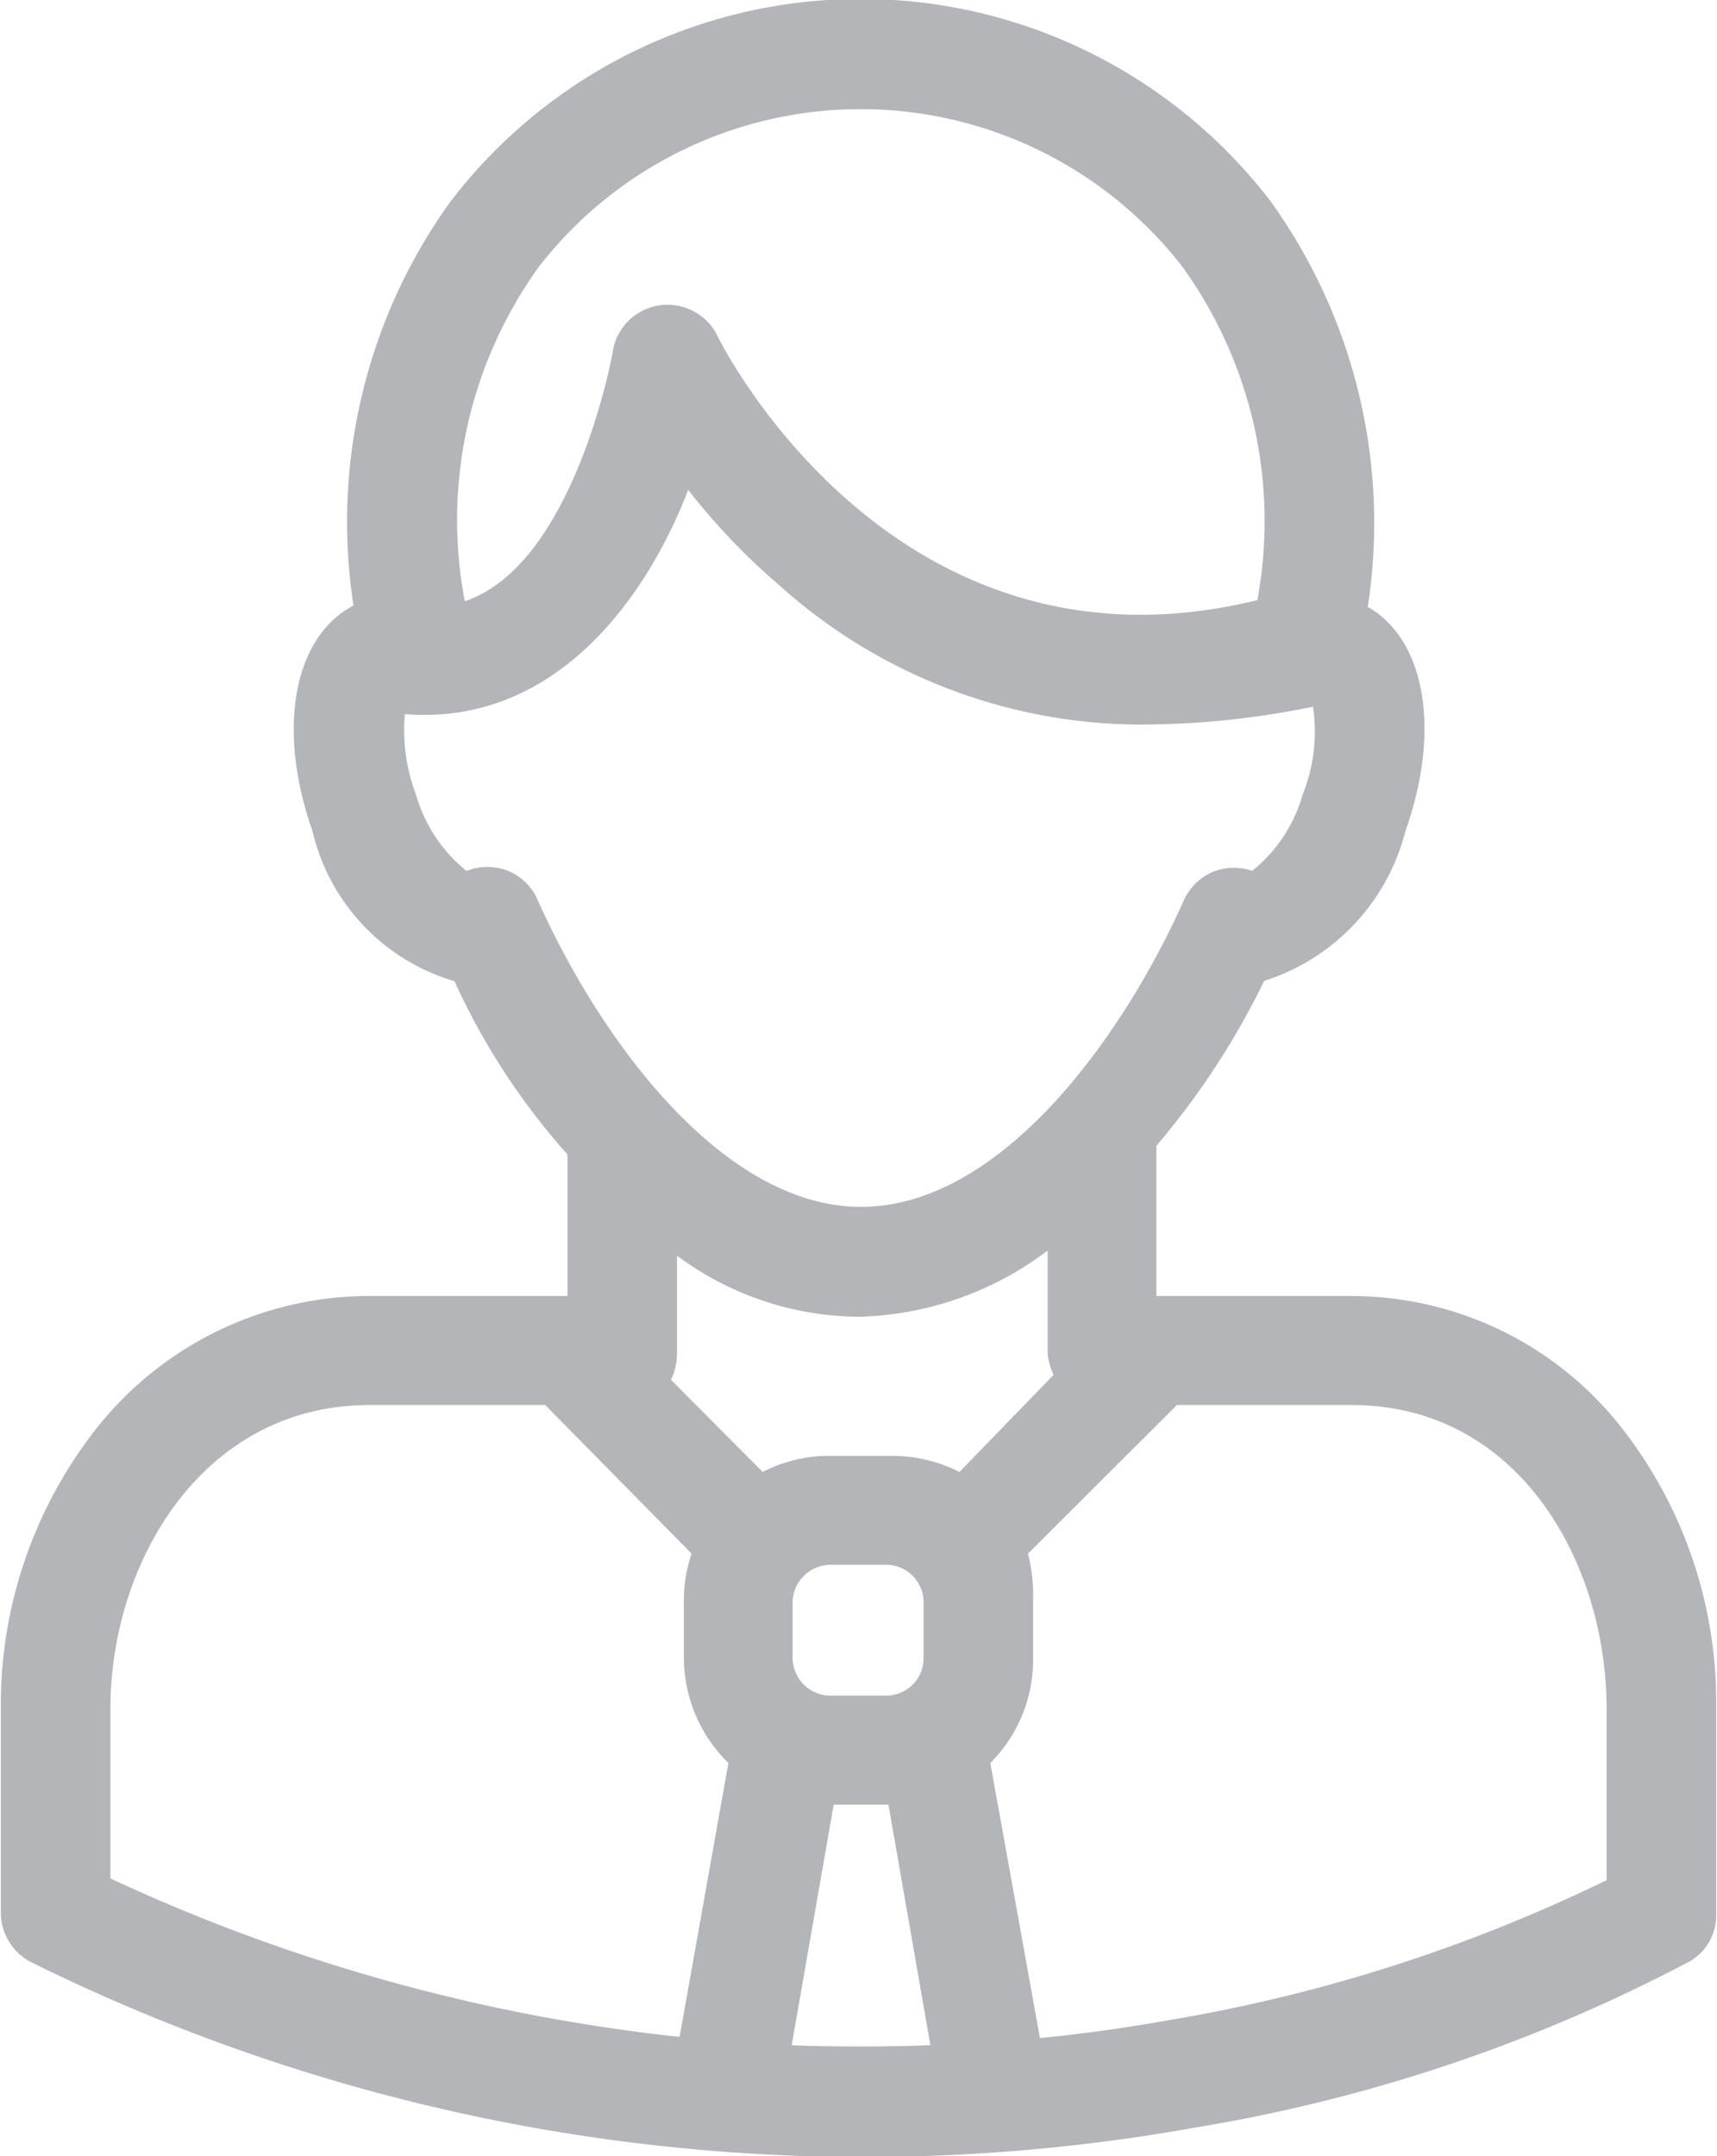 <svg xmlns="http://www.w3.org/2000/svg" width="20.06" height="25.188" viewBox="0 0 20.06 25.188">
  <defs>
    <style>
      .cls-1 {
        fill: #b4b5b9;
        fill-rule: evenodd;
      }
    </style>
  </defs>
  <path id="Forma_1" data-name="Forma 1" class="cls-1" d="M1393.38,435.541a4.009,4.009,0,0,0-3.12-1.494h-2.28v-1.755a9.149,9.149,0,0,0,1.26-1.927,2.476,2.476,0,0,0,1.65-1.751c0.42-1.18.23-2.238-.44-2.618a6.441,6.441,0,0,0-1.13-4.731,6.033,6.033,0,0,0-9.59,0,6.4,6.4,0,0,0-1.13,4.715c-0.7.367-.9,1.438-0.48,2.633a2.4,2.4,0,0,0,1.66,1.756,8,8,0,0,0,1.32,2.024v1.653h-2.31a4.069,4.069,0,0,0-3.15,1.494,5.213,5.213,0,0,0-1.16,3.325v2.394a0.652,0.652,0,0,0,.37.578,21.946,21.946,0,0,0,13.62,1.918,18.937,18.937,0,0,0,5.75-1.94,0.621,0.621,0,0,0,.3-0.556v-2.394A5.2,5.2,0,0,0,1393.38,435.541Zm-8.12,2.734a0.436,0.436,0,0,1-.44.44h-0.64a0.444,0.444,0,0,1-.45-0.44v-0.647a0.445,0.445,0,0,1,.45-0.441h0.64a0.436,0.436,0,0,1,.44.441v0.647Zm0.42-2.173a1.752,1.752,0,0,0-.82-0.188h-0.66a1.7,1.7,0,0,0-.82.188l-1.07-1.076a0.767,0.767,0,0,0,.07-0.305v-1.146a3.591,3.591,0,0,0,2.12.714,3.8,3.8,0,0,0,2.21-.774v1.206a0.7,0.7,0,0,0,.07.246Zm-4.91-14.085a4.758,4.758,0,0,1,7.51,0,5.076,5.076,0,0,1,.88,3.9c-4.21,1.03-6.23-2.924-6.31-3.091a0.649,0.649,0,0,0-1.22.177c0,0.028-.45,2.5-1.73,2.927A5.058,5.058,0,0,1,1380.77,422.017Zm-1.57,5.232c1.78,0.141,2.84-1.393,3.31-2.62a7.734,7.734,0,0,0,1.07,1.119,6.334,6.334,0,0,0,4.21,1.623,10.044,10.044,0,0,0,2.02-.209,1.965,1.965,0,0,1-.12,1.024,1.758,1.758,0,0,1-.59.894,0.66,0.66,0,0,0-.43,0,0.65,0.65,0,0,0-.37.347c-0.74,1.651-2.16,3.578-3.77,3.578s-3.04-1.933-3.78-3.588a0.638,0.638,0,0,0-.39-0.354,0.727,0.727,0,0,0-.2-0.029,0.661,0.661,0,0,0-.24.047,1.775,1.775,0,0,1-.59-0.892A2.125,2.125,0,0,1,1379.2,427.249Zm-3.44,11.617c0-1.7,1.07-3.546,3.03-3.546h2.05l1.71,1.736a1.678,1.678,0,0,0-.09.55v0.663a1.723,1.723,0,0,0,.52,1.233l-0.57,3.2a21.083,21.083,0,0,1-6.65-1.851v-1.988h0Zm7.96,3.93,0.49-2.807h0.64l0.49,2.81C1384.82,442.818,1384.28,442.82,1383.72,442.8Zm9.52-1.925a18.757,18.757,0,0,1-5.07,1.628c-0.48.086-.99,0.161-1.55,0.217l-0.58-3.214a1.706,1.706,0,0,0,.5-1.233v-0.663a1.984,1.984,0,0,0-.06-0.55l1.74-1.736h2.04c1.96,0,2.98,1.849,2.98,3.546v2h0Z" transform="translate(-1374.47 -418.906)"/>
</svg>
